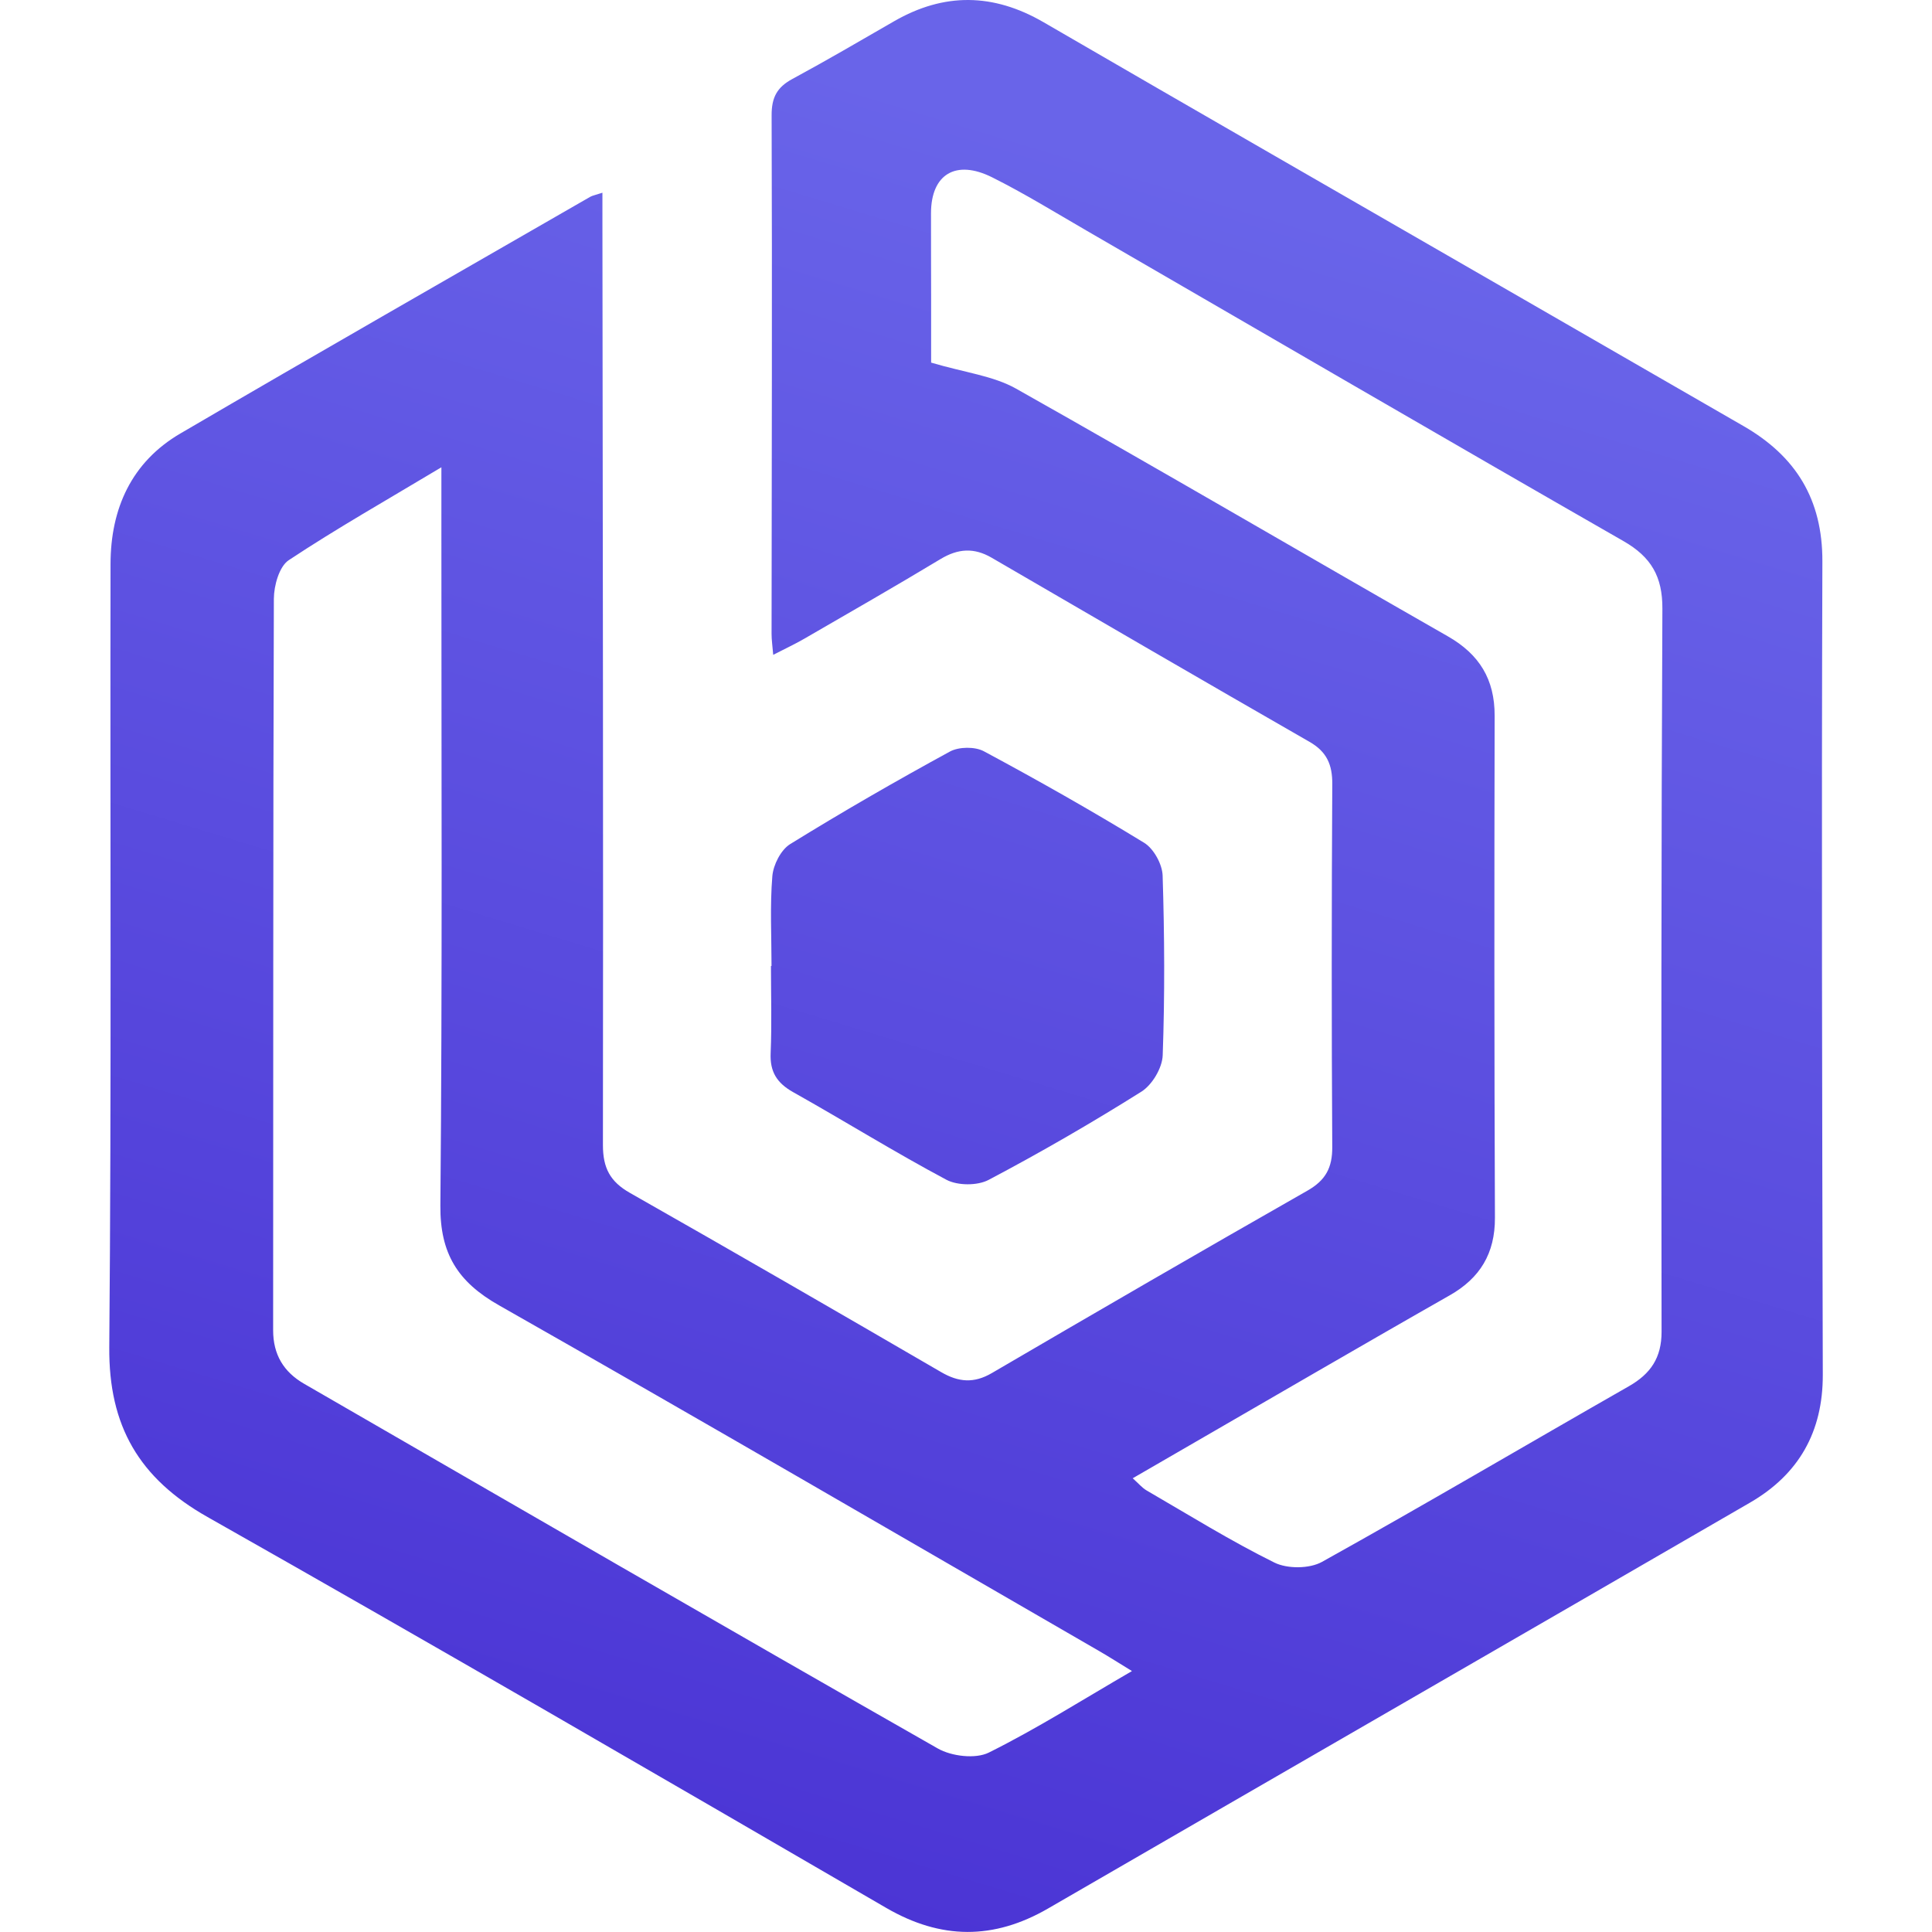 <?xml version="1.0" encoding="utf-8"?>
<!-- Generator: Adobe Illustrator 25.2.1, SVG Export Plug-In . SVG Version: 6.00 Build 0)  -->
<svg version="1.1" id="Layer_1" xmlns="http://www.w3.org/2000/svg" xmlns:xlink="http://www.w3.org/1999/xlink" x="0px" y="0px"
	 viewBox="0 0 80 80" style="enable-background:new 0 0 80 80;" xml:space="preserve">
<style type="text/css">
	.st0{fill:url(#SVGID_1_);}
	.st1{fill:url(#SVGID_2_);}
</style>
<g>
	<linearGradient id="SVGID_1_" gradientUnits="userSpaceOnUse" x1="49.912" y1="7.489" x2="27.992" y2="79.805">
		<stop  offset="0" style="stop-color:#6964E9"/>
		<stop  offset="1" style="stop-color:#4A33D4"/>
	</linearGradient>
	<path class="st0" d="M75.461,23.254c0.009-2.581-1.101-4.365-3.267-5.612c-3.352-1.93-6.702-3.864-10.053-5.796
		C55.83,8.206,49.512,4.578,43.211,0.92c-2.077-1.205-4.117-1.235-6.19-0.039c-1.398,0.806-2.792,1.622-4.211,2.389
		c-0.633,0.342-0.862,0.761-0.859,1.507c0.026,7.157,0.003,14.314-0.002,21.471c0,0.246,0.037,0.493,0.068,0.867
		c0.506-0.261,0.906-0.446,1.287-0.667c1.886-1.092,3.778-2.175,5.644-3.3c0.722-0.435,1.384-0.479,2.114-0.054
		c4.383,2.551,8.767,5.1,13.164,7.625c0.713,0.409,0.946,0.944,0.941,1.748c-0.029,5.01-0.031,10.02-0.001,15.029
		c0.005,0.855-0.273,1.376-1.028,1.806c-4.371,2.49-8.723,5.014-13.066,7.553c-0.745,0.436-1.382,0.38-2.101-0.039
		c-4.286-2.491-8.576-4.974-12.887-7.421c-0.821-0.466-1.119-1.032-1.118-1.982c0.017-12.732-0.007-25.463-0.021-38.195
		c0-0.372,0-0.744,0-1.238c-0.303,0.1-0.415,0.118-0.506,0.17c-5.66,3.26-11.332,6.501-16.969,9.799
		c-2.026,1.185-2.889,3.111-2.893,5.402c-0.02,10.811,0.041,21.622-0.052,32.432c-0.028,3.26,1.232,5.429,4.068,7.033
		c9.409,5.323,18.755,10.756,28.103,16.186c2.272,1.32,4.453,1.326,6.705,0.023c9.684-5.606,19.379-11.194,29.061-16.803
		c2.018-1.169,3.022-2.927,3.016-5.296C75.45,45.704,75.423,34.479,75.461,23.254z M40.944,72.571
		c-0.552,0.274-1.544,0.154-2.114-0.171c-8.768-4.996-17.5-10.054-26.238-15.101c-0.846-0.489-1.283-1.208-1.282-2.218
		c0.009-10.095-0.005-20.191,0.03-30.286c0.002-0.547,0.222-1.338,0.616-1.599c1.983-1.314,4.059-2.491,6.321-3.847
		c0,1.094,0,1.872,0,2.65c-0.002,9.304,0.042,18.609-0.042,27.913c-0.018,1.995,0.719,3.168,2.422,4.135
		c8.318,4.723,16.584,9.539,24.867,14.325c0.42,0.243,0.828,0.505,1.348,0.823C44.848,70.369,42.948,71.574,40.944,72.571z
		 M68.802,55.146c0.001,1.074-0.45,1.739-1.355,2.256c-4.238,2.419-8.442,4.899-12.706,7.272c-0.517,0.288-1.436,0.294-1.971,0.029
		c-1.814-0.897-3.54-1.971-5.293-2.988c-0.183-0.106-0.325-0.282-0.574-0.503c2.571-1.488,5.064-2.935,7.561-4.377
		c1.853-1.07,3.705-2.141,5.565-3.198c1.253-0.712,1.879-1.732,1.873-3.213c-0.029-6.929-0.027-13.859-0.012-20.788
		c0.003-1.507-0.631-2.541-1.939-3.288c-5.965-3.409-11.893-6.883-17.878-10.255c-0.949-0.534-2.125-0.665-3.517-1.078
		c0-0.617,0.001-1.652,0-2.688c-0.001-1.167-0.007-2.335-0.005-3.502c0.003-1.603,1.02-2.237,2.53-1.483
		c1.341,0.67,2.621,1.461,3.92,2.213c7.405,4.287,14.798,8.595,22.222,12.85c1.15,0.659,1.62,1.469,1.613,2.802
		C68.787,35.186,68.79,45.166,68.802,55.146z"/>
	<linearGradient id="SVGID_2_" gradientUnits="userSpaceOnUse" x1="49.917" y1="7.491" x2="27.997" y2="79.807">
		<stop  offset="0" style="stop-color:#6964E9"/>
		<stop  offset="1" style="stop-color:#4A33D4"/>
	</linearGradient>
	<path class="st1" d="M32.845,45.225c2.124,1.191,4.194,2.482,6.343,3.626c0.465,0.247,1.283,0.251,1.748,0.006
		c2.152-1.136,4.263-2.357,6.324-3.652c0.448-0.281,0.867-0.984,0.885-1.507c0.089-2.478,0.075-4.963-0.003-7.442
		c-0.015-0.471-0.37-1.116-0.765-1.358c-2.173-1.328-4.392-2.585-6.636-3.789c-0.371-0.199-1.037-0.191-1.409,0.012
		c-2.237,1.22-4.447,2.493-6.614,3.832c-0.383,0.237-0.698,0.857-0.737,1.326c-0.102,1.232-0.034,2.479-0.034,3.719
		c-0.008,0-0.015,0-0.023,0c0,1.203,0.037,2.408-0.013,3.609C31.876,44.384,32.172,44.847,32.845,45.225z"/>
</g>
</svg>
